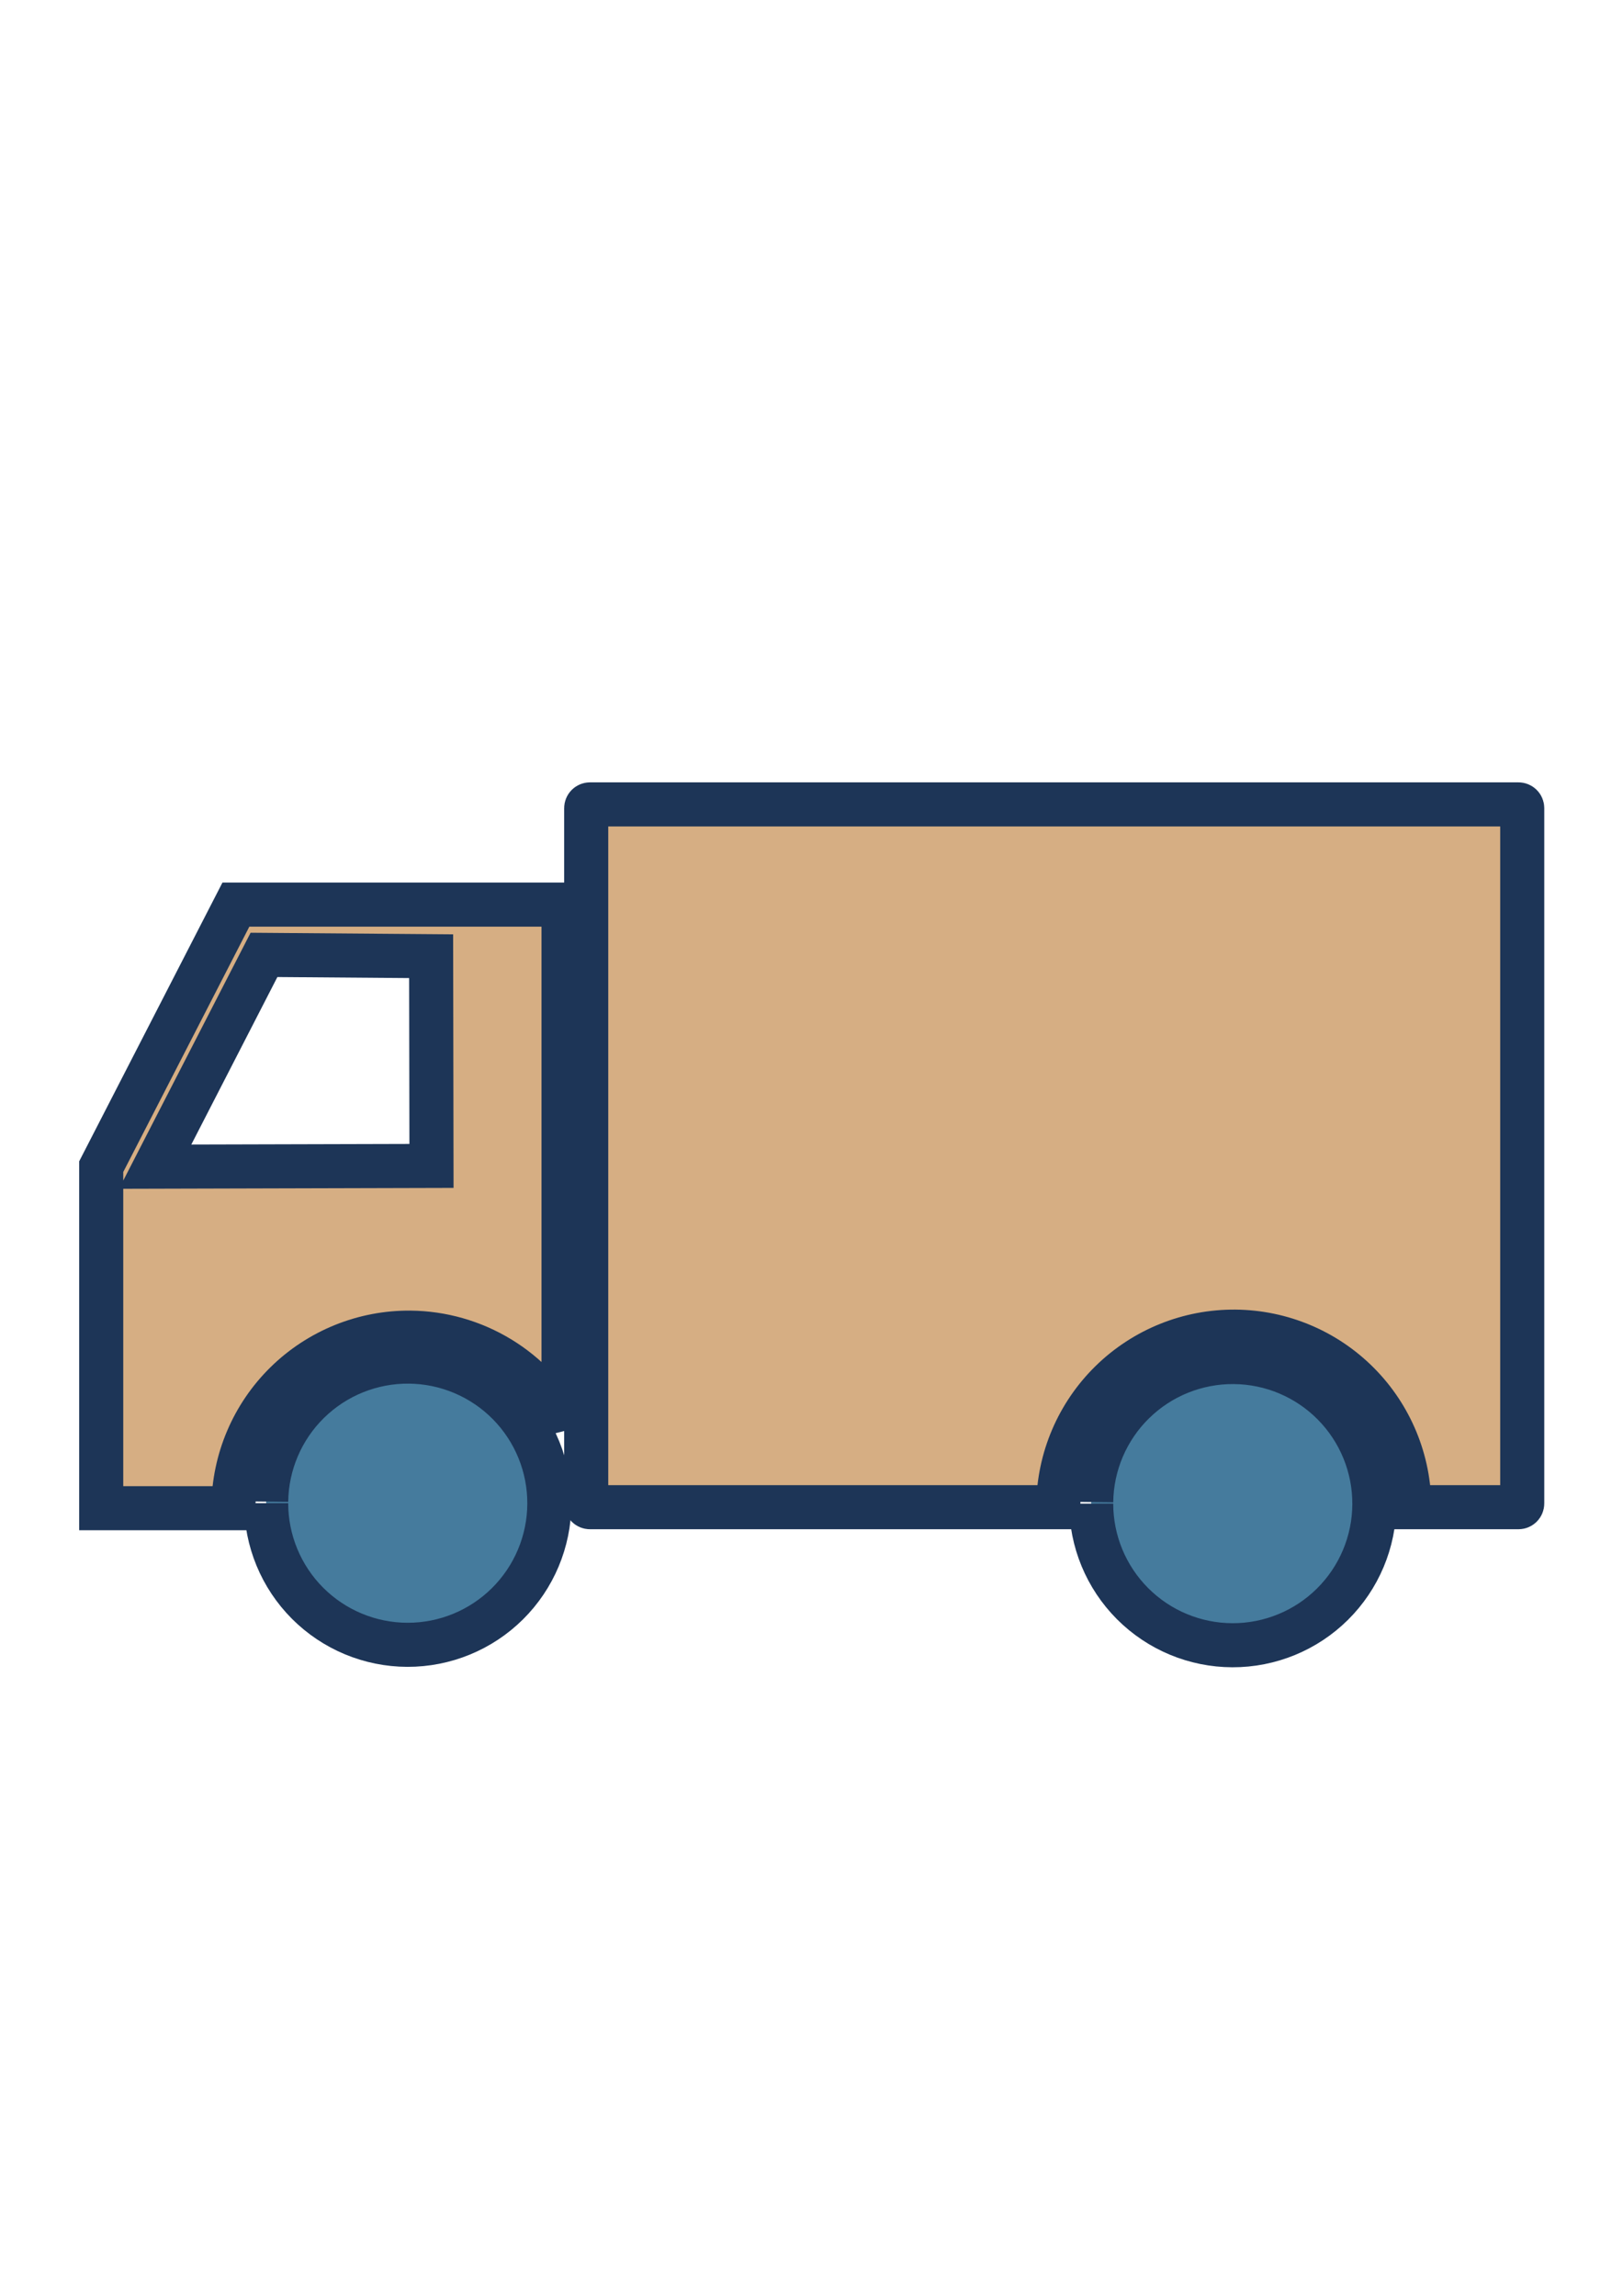 <svg width="794" height="1123" viewBox="0 0 794 1123" fill="none" xmlns="http://www.w3.org/2000/svg">
<g filter="url(#filter0_d_1_2)">
<path d="M130.219 731.254C130.219 749.591 137.49 767.18 150.439 780.164C163.388 793.148 180.957 800.468 199.294 800.518C217.631 800.568 235.24 793.345 248.259 780.432C261.279 767.52 268.647 749.971 268.748 731.634C268.848 713.297 261.673 695.668 248.796 682.613C235.919 669.558 218.391 662.142 200.054 661.991C181.718 661.84 164.069 668.967 150.979 681.808C137.889 694.649 130.425 712.157 130.223 730.493" fill="#457B9D"/>
<path d="M130.219 731.254C130.219 749.591 137.49 767.18 150.439 780.164C163.388 793.148 180.957 800.468 199.294 800.518C217.631 800.568 235.24 793.345 248.259 780.432C261.279 767.52 268.647 749.971 268.748 731.634C268.848 713.297 261.673 695.668 248.796 682.613C235.919 669.558 218.391 662.142 200.054 661.991C181.718 661.84 164.069 668.967 150.979 681.808C137.889 694.649 130.425 712.157 130.223 730.493" stroke="#1D3557" stroke-width="21.56"/>
<path d="M533.833 731.465C533.833 749.802 541.104 767.391 554.053 780.375C567.001 793.359 584.57 800.679 602.908 800.729C621.245 800.779 638.853 793.556 651.873 780.643C664.893 767.73 672.261 750.182 672.361 731.845C672.462 713.508 665.287 695.879 652.41 682.824C639.533 669.769 622.004 662.353 603.668 662.202C585.331 662.051 567.683 669.177 554.593 682.019C541.502 694.86 534.038 712.368 533.837 730.704" fill="#457B9D"/>
<path d="M533.833 731.465C533.833 749.802 541.104 767.391 554.053 780.375C567.001 793.359 584.57 800.679 602.908 800.729C621.245 800.779 638.853 793.556 651.873 780.643C664.893 767.73 672.261 750.182 672.361 731.845C672.462 713.508 665.287 695.879 652.41 682.824C639.533 669.769 622.004 662.353 603.668 662.202C585.331 662.051 567.683 669.177 554.593 682.019C541.502 694.86 534.038 712.368 533.837 730.704" stroke="#1D3557" stroke-width="21.56"/>
<path d="M742.866 389.453C743.882 389.453 744.701 390.273 744.701 391.288V731.378C744.701 732.396 743.882 733.213 742.866 733.213H689.46C689.46 710.564 680.512 688.833 664.565 672.75C648.618 656.668 626.963 647.536 604.315 647.344C581.581 647.156 559.701 655.991 543.471 671.911C527.241 687.831 517.986 709.537 517.736 732.271L517.731 733.213H288.619C287.602 733.213 286.783 732.394 286.783 731.378V391.288C286.783 390.272 287.602 389.453 288.619 389.453L742.866 389.453Z" fill="#D6AE83" stroke="#1D3557" stroke-width="21.56"/>
<path d="M275.694 438.469V693.342C268.444 679.727 257.661 668.315 244.477 660.307C231.293 652.299 216.196 647.99 200.772 647.833C178.038 647.645 156.158 656.48 139.929 672.399C123.699 688.319 114.444 710.025 114.193 732.758L114.19 733.702H49.514V566.645L115.404 438.47L275.694 438.469ZM129.147 463.063L75.914 566.641L211.089 566.283L210.917 463.707L129.147 463.063Z" fill="#D6AE83" stroke="#1D3557" stroke-width="21.56"/>
</g>
<defs>
<filter id="filter0_d_1_2" x="-4" y="0" width="801.701" height="1130.52" filterUnits="userSpaceOnUse" color-interpolation-filters="sRGB">
<feFlood flood-opacity="0" result="BackgroundImageFix"/>
<feColorMatrix in="SourceAlpha" type="matrix" values="0 0 0 0 0 0 0 0 0 0 0 0 0 0 0 0 0 0 127 0" result="hardAlpha"/>
<feOffset dy="4"/>
<feGaussianBlur stdDeviation="2"/>
<feComposite in2="hardAlpha" operator="out"/>
<feColorMatrix type="matrix" values="0 0 0 0 0 0 0 0 0 0 0 0 0 0 0 0 0 0 0.25 0"/>
<feBlend mode="normal" in2="BackgroundImageFix" result="effect1_dropShadow_1_2"/>
<feBlend mode="normal" in="SourceGraphic" in2="effect1_dropShadow_1_2" result="shape"/>
</filter>
</defs>
</svg>
